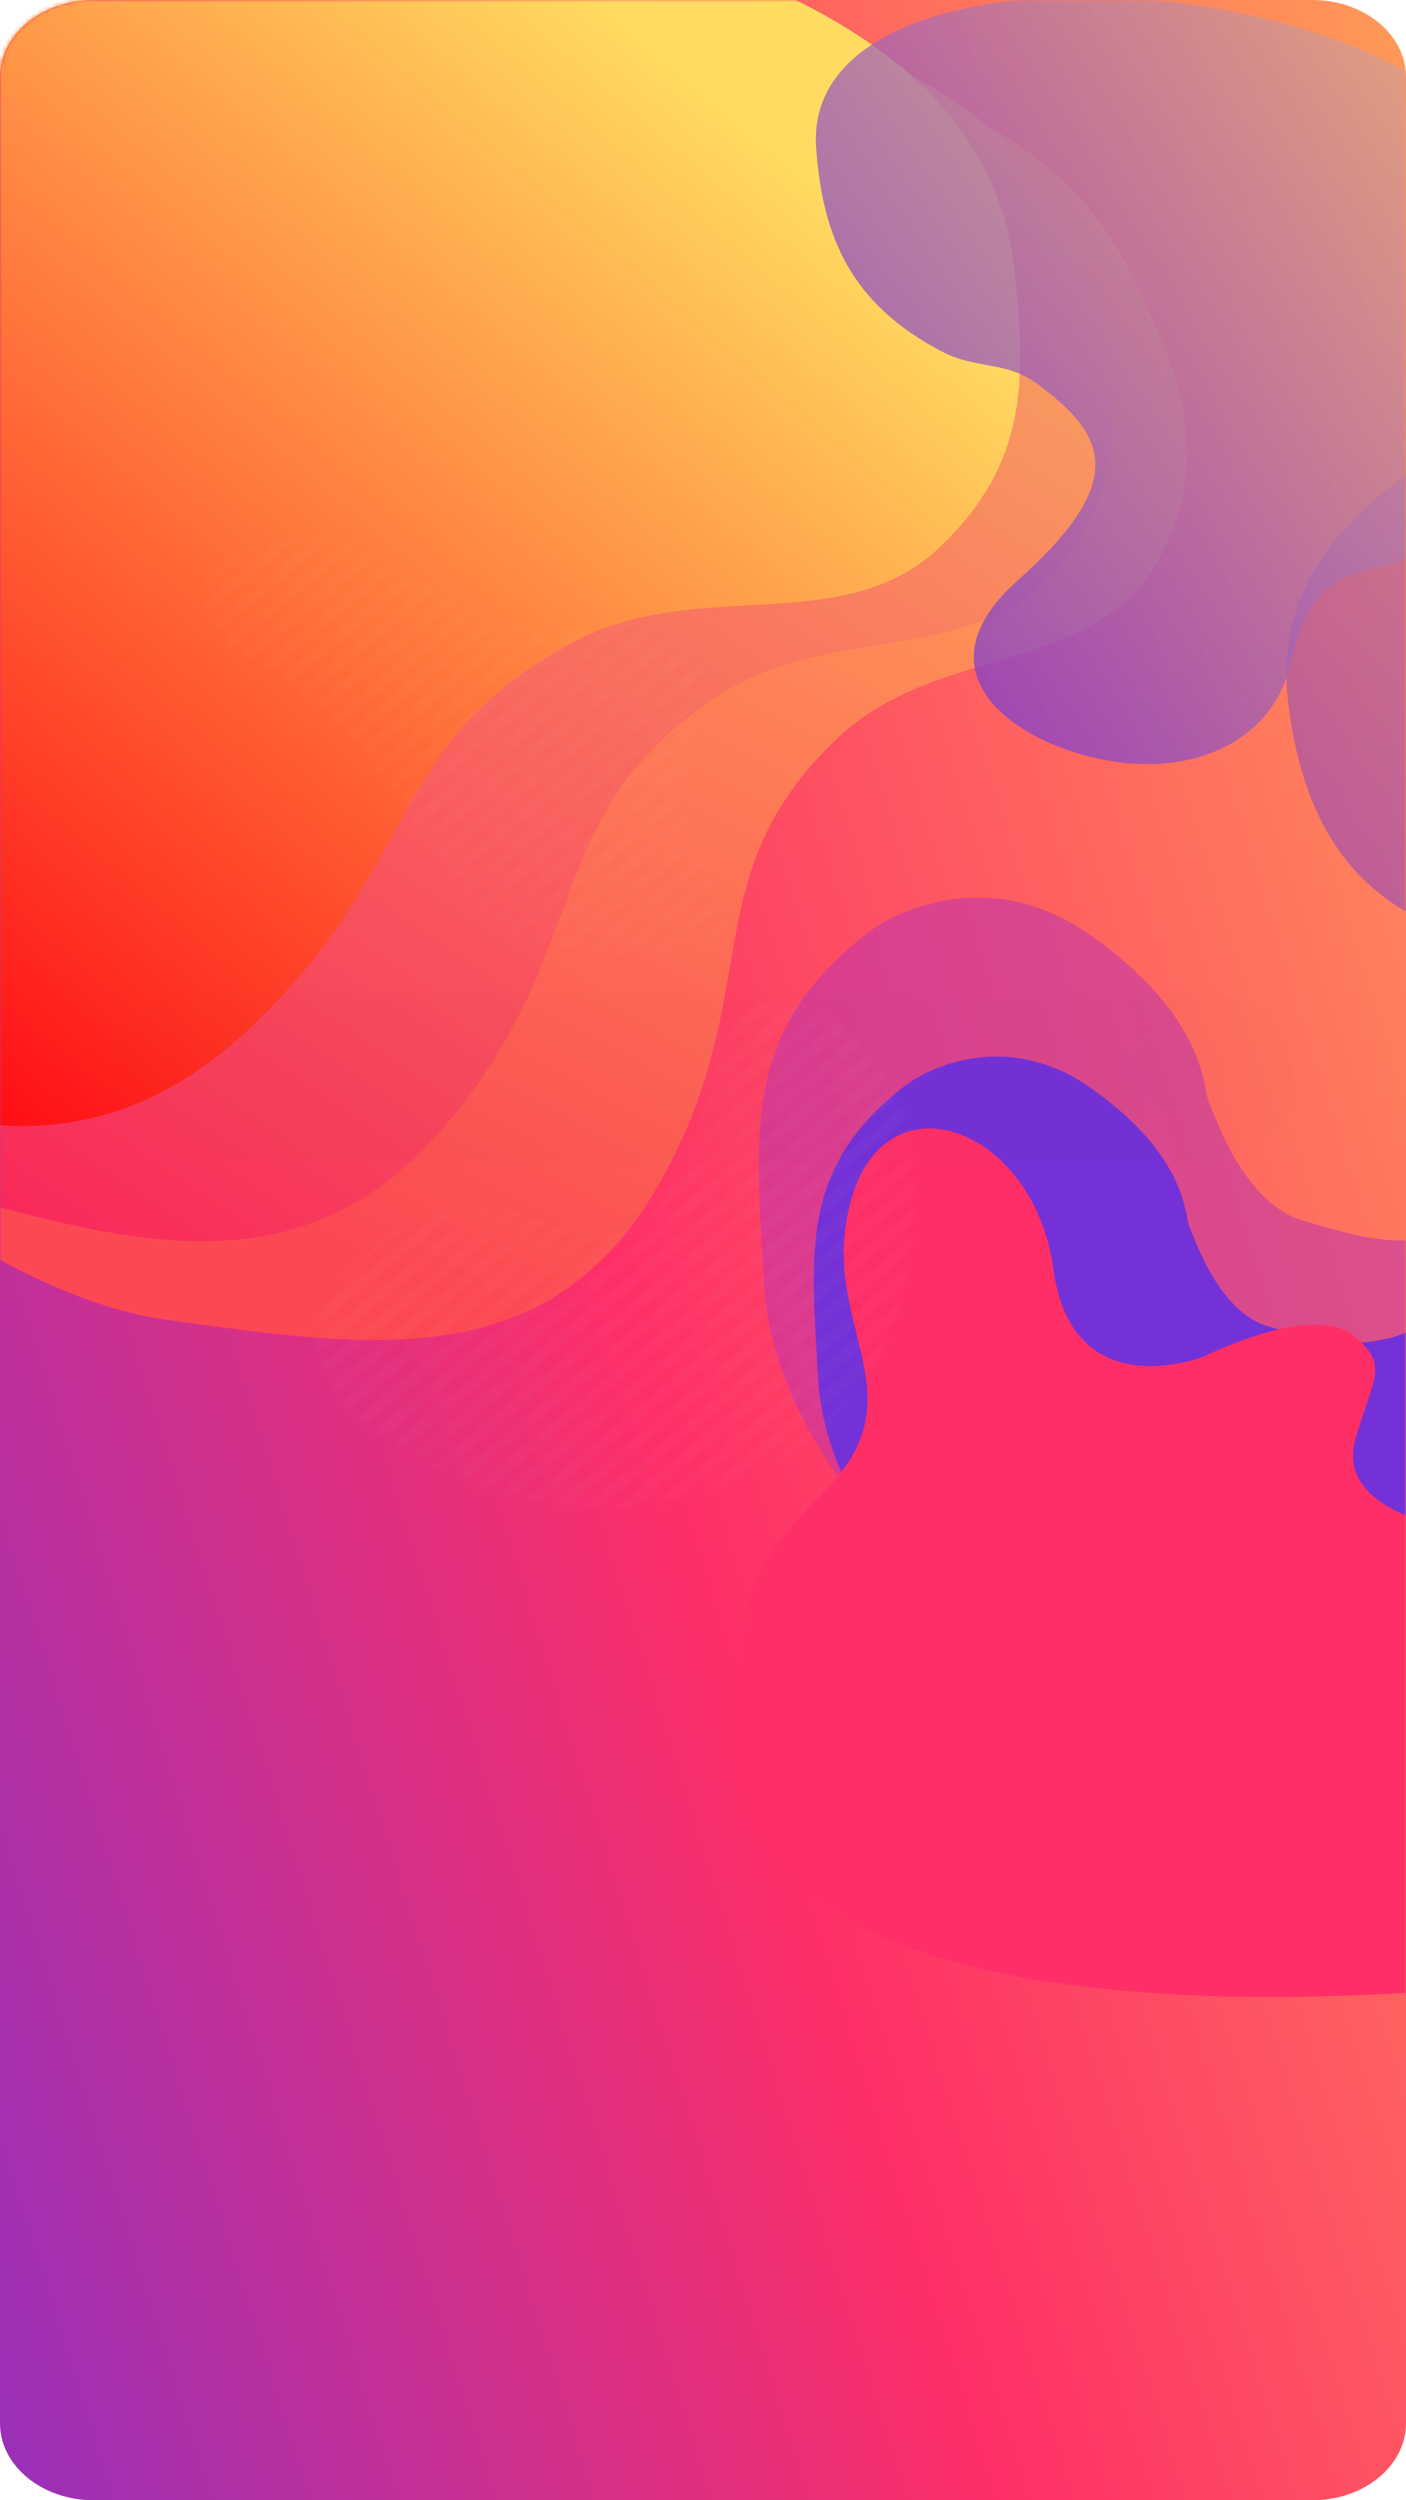 <svg width="360" height="640" viewBox="0 0 360 640" fill="none" xmlns="http://www.w3.org/2000/svg">
<g clip-path="url(#clip0)">
<g filter="url(#filter0_f)">
<path d="M336 0H24C10.745 0 0 8.822 0 19.704V620.296C0 631.178 10.745 640 24 640H336C349.255 640 360 631.178 360 620.296V19.704C360 8.822 349.255 0 336 0Z" fill="white"/>
<path d="M336 0H24C10.745 0 0 8.822 0 19.704V620.296C0 631.178 10.745 640 24 640H336C349.255 640 360 631.178 360 620.296V19.704C360 8.822 349.255 0 336 0Z" fill="url(#paint0_linear)"/>
</g>
<mask id="mask0" mask-type="alpha" maskUnits="userSpaceOnUse" x="0" y="0" width="360" height="640">
<path d="M336 0H24C10.745 0 0 8.822 0 19.704V620.296C0 631.178 10.745 640 24 640H336C349.255 640 360 631.178 360 620.296V19.704C360 8.822 349.255 0 336 0Z" fill="white"/>
<path d="M336 0H24C10.745 0 0 8.822 0 19.704V620.296C0 631.178 10.745 640 24 640H336C349.255 640 360 631.178 360 620.296V19.704C360 8.822 349.255 0 336 0Z" fill="url(#paint1_linear)"/>
</mask>
<g mask="url(#mask0)">
<g opacity="0.75" filter="url(#filter1_d)">
<path opacity="0.75" d="M278.802 234.062C254.514 217.112 230.631 227 221.725 234.062C189.848 258.988 193.491 284.911 195.616 323.297C197.741 361.684 230.53 395.582 253.604 412.78C276.677 429.982 322.521 432.973 348.023 433.47C373.525 433.97 420.887 406.301 431.817 389.352C442.746 372.402 448.818 364.924 451.854 340.497C454.89 316.069 451.854 300.615 445.479 284.911C439.103 269.208 409.35 276.935 406.314 281.172C403.278 285.41 385.366 307.345 371.4 310.834C357.435 314.324 348.63 311.831 333.45 307.345C318.27 302.858 310.984 280.175 309.466 276.935C307.948 273.695 309.162 255.249 278.802 234.062Z" fill="#BF34AF"/>
</g>
<path d="M278.954 278.271C258.669 264.114 238.722 272.372 231.284 278.271C204.66 299.088 207.703 320.739 209.478 352.799C211.252 384.859 238.637 413.17 257.908 427.535C277.179 441.899 315.467 444.398 336.766 444.816C358.066 445.23 397.621 422.124 406.75 407.968C415.878 393.81 420.949 387.565 423.485 367.163C426.021 346.762 423.485 333.855 418.16 320.739C412.835 307.624 387.986 314.078 385.45 317.617C382.915 321.155 367.954 339.475 356.29 342.39C344.626 345.304 337.273 343.223 324.595 339.475C311.917 335.728 305.831 316.784 304.564 314.078C303.296 311.371 304.31 295.966 278.954 278.271Z" fill="#7431D7"/>
<path opacity="0.5" d="M329.807 179.723C324.075 132.255 374.143 110.776 423.923 87.746C454.178 73.748 475.699 70.014 506.808 65.561C544.752 60.13 575.304 58.975 608.208 74.285C635.194 86.841 652.109 102.535 663.768 126.132C683.63 166.335 690.269 217.122 660.125 252.756C640.886 275.499 623.63 295.522 589.69 294.632C552.48 293.657 521.074 240.293 521.074 240.293C521.074 240.293 496.786 212.875 466.124 222.347C432.75 232.656 409.22 248.336 377.472 240.293C344.696 231.99 333.191 207.747 329.807 179.723Z" fill="url(#paint2_linear)"/>
<path d="M42.621 337.828C-3.457 331.499 -56.025 282.262 -56.025 282.262C-56.025 282.262 -99.71 232.363 -113.249 195.452C-131.005 147.046 -146.594 110.399 -117.063 66.039C-76.968 5.81 2.336 9.412 85.93 10.229C171.269 11.063 260.23 7.075 290.901 72.463C303.049 98.36 310.281 117.999 296.588 143.373C280.926 172.396 239.858 164.871 214.535 188.859C176.958 224.455 196.741 254.178 168.543 303.415C140.345 352.651 93.739 344.85 42.621 337.828Z" fill="url(#paint3_linear)"/>
<path d="M-15.61 304.862C-59.967 292.821 -102.743 237.562 -102.743 237.562C-102.743 237.562 -136.619 182.764 -143.122 144.587C-151.651 94.521 -160.229 56.348 -122.781 16.218C-71.937 -38.267 5.762 -24.749 88.221 -13.444C172.4 -1.903 261.057 5.327 279.186 73.797C286.366 100.916 289.854 121.232 271.595 144.587C250.711 171.302 211.528 158.709 182.034 179.235C138.268 209.692 152.281 241.55 115.242 286.666C78.203 331.783 33.599 318.22 -15.61 304.862Z" fill="url(#paint4_linear)"/>
<path d="M-69.191 267.686C-111.249 250.985 -144.853 191.606 -144.853 191.606C-144.853 191.606 -169.706 133.641 -170.071 95.094C-170.55 44.542 -172.972 5.776 -129.452 -29.988C-70.364 -78.544 4.514 -56.797 84.463 -36.733C166.079 -16.251 252.823 0.439 259.886 70.268C262.684 97.924 262.906 118.441 241.083 139.634C216.121 163.877 179.281 147.183 146.77 164.365C98.528 189.861 107.344 222.949 63.435 263.7C19.526 304.451 -22.534 286.215 -69.191 267.686Z" fill="url(#paint5_linear)"/>
<path d="M543.845 288.899C543.845 288.899 582.634 283.649 606.082 288.899C660.922 301.178 691.694 337.967 693.216 384.616C695.41 451.842 599.918 463.369 521.986 484.071C395.838 517.58 166.641 538.577 188.633 431.228C192.834 410.723 186.508 406.55 211.403 381.375C236.298 356.2 208.671 338.502 218.082 306.597C227.494 274.692 264.837 288.899 269.694 324.793C274.552 360.687 308.252 347.226 308.252 347.226C308.252 347.226 336.803 332.893 347.112 342.241C355.388 349.746 351.97 351.713 347.112 368.164C342.255 384.616 364.477 391.298 382.633 393.34C410.909 396.52 420.78 369.566 429.388 347.226C436.254 329.407 429.388 299.368 429.388 299.368C429.388 299.368 433.401 249.986 458.837 251.51C477.321 252.618 475.618 272.01 491.626 279.677C509.645 288.307 543.845 288.899 543.845 288.899Z" fill="#FE2F67"/>
<path opacity="0.75" d="M265.14 97.966C257.573 92.467 249.663 94.468 241.156 89.99C217.767 77.676 210.639 60.665 208.974 37.894C204.809 -19.073 357.833 -9.465 386.884 42.381C401.159 67.857 399.893 89.028 384.759 114.168C376.257 128.291 368.668 141.587 353.184 145.076C337.701 148.566 334.361 154.05 330.111 171C325.86 187.949 309.019 196.992 289.428 195.427C264.572 193.442 231.744 174.24 260.586 148.566C289.428 122.892 283.212 111.098 265.14 97.966Z" fill="url(#paint6_linear)"/>
<g opacity="0.45">
<mask id="mask1" mask-type="alpha" maskUnits="userSpaceOnUse" x="80" y="255" width="154" height="132">
<g opacity="0.45">
<path opacity="0.5" d="M182.561 276.188C164.952 340.995 143.093 306.898 120.93 308.342C90.327 310.336 80.552 340.995 80.552 340.995C80.552 340.995 77.658 355.598 97.857 367.168C110.912 374.645 115.769 380.628 140.968 385.114C166.167 389.601 192.58 379.382 205.635 369.66C221.179 358.085 226.633 345.102 229.923 336.509C233.262 327.784 236.298 296.876 231.441 284.911C224.607 268.081 194.08 233.792 182.561 276.188Z" fill="#C4C4C4"/>
</g>
</mask>
<g mask="url(#mask1)">
<g opacity="0.45">
<path opacity="0.45" d="M247.995 163.771L250.142 165.533L-7.471 377.038L-9.618 375.275L247.995 163.771Z" fill="white"/>
<path opacity="0.45" d="M252.289 167.296L254.436 169.059L-3.177 380.564L-5.324 378.801L252.289 167.296Z" fill="white"/>
<path opacity="0.45" d="M256.583 170.821L258.73 172.584L1.116 384.089L-1.031 382.326L256.583 170.821Z" fill="white"/>
<path opacity="0.45" d="M260.876 174.346L263.023 176.108L5.41 387.613L3.263 385.851L260.876 174.346Z" fill="white"/>
<path opacity="0.45" d="M265.17 177.871L267.316 179.633L9.703 391.138L7.557 389.376L265.17 177.871Z" fill="white"/>
<path opacity="0.45" d="M269.463 181.396L271.61 183.159L13.997 394.665L11.85 392.901L269.463 181.396Z" fill="white"/>
<path opacity="0.45" d="M273.757 184.921L275.903 186.683L18.29 398.187L16.144 396.426L273.757 184.921Z" fill="white"/>
<path opacity="0.45" d="M278.051 188.446L280.197 190.209L22.584 401.714L20.437 399.953L278.051 188.446Z" fill="white"/>
<path opacity="0.45" d="M282.344 191.972L284.491 193.734L26.878 405.238L24.731 403.476L282.344 191.972Z" fill="white"/>
<path opacity="0.45" d="M286.637 195.496L288.784 197.259L31.171 408.765L29.024 407.003L286.637 195.496Z" fill="white"/>
<path opacity="0.45" d="M290.931 199.021L293.078 200.784L35.465 412.288L33.318 410.527L290.931 199.021Z" fill="white"/>
<path opacity="0.45" d="M295.224 202.547L297.371 204.31L39.758 415.816L37.611 414.054L295.224 202.547Z" fill="white"/>
<path opacity="0.45" d="M299.518 206.071L301.665 207.834L44.052 419.338L41.905 417.576L299.518 206.071Z" fill="white"/>
<path opacity="0.45" d="M303.812 209.597L305.959 211.359L48.345 422.865L46.199 421.104L303.812 209.597Z" fill="white"/>
<path opacity="0.45" d="M308.105 213.122L310.252 214.884L52.639 426.389L50.492 424.627L308.105 213.122Z" fill="white"/>
<path opacity="0.45" d="M312.399 216.647L314.545 218.41L56.932 429.916L54.786 428.151L312.399 216.647Z" fill="white"/>
<path opacity="0.45" d="M316.692 220.172L318.839 221.934L61.226 433.438L59.079 431.677L316.692 220.172Z" fill="white"/>
<path opacity="0.45" d="M320.986 223.697L323.133 225.46L65.519 436.966L63.373 435.2L320.986 223.697Z" fill="white"/>
<path opacity="0.45" d="M325.28 227.223L327.426 228.985L69.813 440.489L67.666 438.728L325.28 227.223Z" fill="white"/>
<path opacity="0.45" d="M329.573 230.747L331.72 232.51L74.107 444.016L71.96 442.25L329.573 230.747Z" fill="white"/>
<path opacity="0.45" d="M333.866 234.272L336.013 236.035L78.4 447.54L76.253 445.778L333.866 234.272Z" fill="white"/>
<path opacity="0.45" d="M338.16 237.798L340.307 239.561L82.694 451.067L80.547 449.301L338.16 237.798Z" fill="white"/>
<path opacity="0.45" d="M342.454 241.322L344.601 243.085L86.987 454.589L84.841 452.828L342.454 241.322Z" fill="white"/>
<path opacity="0.45" d="M346.747 244.848L348.894 246.61L91.281 458.117L89.134 456.351L346.747 244.848Z" fill="white"/>
<path opacity="0.45" d="M351.041 248.372L353.187 250.134L95.574 461.639L93.428 459.877L351.041 248.372Z" fill="white"/>
<path opacity="0.45" d="M355.334 251.897L357.481 253.66L99.868 465.167L97.721 463.401L355.334 251.897Z" fill="white"/>
<path opacity="0.45" d="M359.628 255.423L361.774 257.185L104.161 468.69L102.015 466.928L359.628 255.423Z" fill="white"/>
<path opacity="0.45" d="M363.922 258.948L366.068 260.711L108.455 472.217L106.308 470.452L363.922 258.948Z" fill="white"/>
<path opacity="0.45" d="M368.215 262.474L370.362 264.236L112.749 475.741L110.602 473.979L368.215 262.474Z" fill="white"/>
<path opacity="0.45" d="M372.508 265.998L374.655 267.761L117.042 479.267L114.895 477.502L372.508 265.998Z" fill="white"/>
<path opacity="0.45" d="M376.802 269.523L378.949 271.286L121.336 482.791L119.189 481.029L376.802 269.523Z" fill="white"/>
<path opacity="0.45" d="M381.095 273.048L383.242 274.811L125.629 486.317L123.482 484.552L381.095 273.048Z" fill="white"/>
<path opacity="0.45" d="M385.389 276.573L387.536 278.336L129.923 489.841L127.776 488.079L385.389 276.573Z" fill="white"/>
<path opacity="0.45" d="M389.683 280.099L391.83 281.861L134.216 493.368L132.07 491.602L389.683 280.099Z" fill="white"/>
<path opacity="0.45" d="M393.976 283.623L396.123 285.385L138.51 496.89L136.363 495.129L393.976 283.623Z" fill="white"/>
<path opacity="0.45" d="M398.27 287.148L400.416 288.911L142.803 500.418L140.657 498.652L398.27 287.148Z" fill="white"/>
<path opacity="0.45" d="M402.563 290.674L404.71 292.436L147.097 503.941L144.95 502.18L402.563 290.674Z" fill="white"/>
<path opacity="0.45" d="M406.857 294.199L409.004 295.962L151.39 507.469L149.244 505.703L406.857 294.199Z" fill="white"/>
<path opacity="0.45" d="M411.151 297.724L413.297 299.486L155.684 510.991L153.538 509.229L411.151 297.724Z" fill="white"/>
<path opacity="0.45" d="M415.444 301.249L417.591 303.012L159.978 514.515L157.831 512.753L415.444 301.249Z" fill="white"/>
<path opacity="0.45" d="M419.737 304.773L421.884 306.536L164.271 518.041L162.124 516.28L419.737 304.773Z" fill="white"/>
<path opacity="0.45" d="M424.031 308.299L426.178 310.062L168.565 521.565L166.418 519.803L424.031 308.299Z" fill="white"/>
<path opacity="0.45" d="M428.324 311.824L430.472 313.587L172.858 525.092L170.711 523.33L428.324 311.824Z" fill="white"/>
<path opacity="0.45" d="M432.618 315.35L434.765 317.112L177.152 528.615L175.005 526.854L432.618 315.35Z" fill="white"/>
<path opacity="0.45" d="M436.912 318.874L439.058 320.636L181.445 532.142L179.299 530.38L436.912 318.874Z" fill="white"/>
<path opacity="0.45" d="M441.205 322.399L443.352 324.162L185.739 535.665L183.592 533.904L441.205 322.399Z" fill="white"/>
<path opacity="0.45" d="M445.499 325.925L447.646 327.687L190.032 539.193L187.886 537.431L445.499 325.925Z" fill="white"/>
<path opacity="0.45" d="M449.793 329.449L451.939 331.212L194.326 542.715L192.179 540.953L449.793 329.449Z" fill="white"/>
<path opacity="0.45" d="M454.086 332.975L456.233 334.737L198.62 546.242L196.473 544.481L454.086 332.975Z" fill="white"/>
<path opacity="0.45" d="M458.379 336.5L460.526 338.263L202.913 549.766L200.766 548.005L458.379 336.5Z" fill="white"/>
<path opacity="0.45" d="M462.673 340.024L464.82 341.787L207.207 553.293L205.06 551.531L462.673 340.024Z" fill="white"/>
<path opacity="0.45" d="M466.967 343.55L469.114 345.313L211.5 556.816L209.353 555.054L466.967 343.55Z" fill="white"/>
<path opacity="0.45" d="M471.26 347.075L473.407 348.838L215.794 560.343L213.647 558.582L471.26 347.075Z" fill="white"/>
<path opacity="0.45" d="M475.554 350.6L477.701 352.362L220.087 563.866L217.941 562.104L475.554 350.6Z" fill="white"/>
<path opacity="0.45" d="M479.847 354.125L481.992 355.887L224.381 567.393L222.234 565.632L479.847 354.125Z" fill="white"/>
</g>
</g>
</g>
<g opacity="0.45">
<mask id="mask2" mask-type="alpha" maskUnits="userSpaceOnUse" x="51" y="137" width="136" height="108">
<g opacity="0.45">
<path opacity="0.45" d="M99.071 200.162C83.284 179.224 65.979 168.839 59.3 166.263C39.869 145.574 63.55 138.346 78.73 137.598C93.91 136.85 112.733 152.055 122.449 157.788C132.164 163.521 153.416 156.292 169.203 160.28C184.99 164.269 180.74 179.972 174.971 200.162C169.203 220.353 210.493 241.789 164.953 244.032C119.413 246.276 118.805 226.335 99.071 200.162Z" fill="#C4C4C4"/>
</g>
</mask>
<g mask="url(#mask2)">
<g opacity="0.45">
<path opacity="0.45" d="M155.094 13.217L157.241 14.979L-100.372 226.484L-102.519 224.722L155.094 13.217Z" fill="white"/>
<path opacity="0.45" d="M159.387 16.741L161.534 18.504L-96.079 230.009L-98.226 228.246L159.387 16.741Z" fill="white"/>
<path opacity="0.45" d="M163.681 20.267L165.828 22.029L-91.785 233.534L-93.932 231.771L163.681 20.267Z" fill="white"/>
<path opacity="0.45" d="M167.975 23.792L170.121 25.555L-87.492 237.06L-89.638 235.297L167.975 23.792Z" fill="white"/>
<path opacity="0.45" d="M172.268 27.317L174.415 29.08L-83.198 240.585L-85.345 238.822L172.268 27.317Z" fill="white"/>
<path opacity="0.45" d="M176.562 30.842L178.708 32.604L-78.905 244.109L-81.051 242.347L176.562 30.842Z" fill="white"/>
<path opacity="0.45" d="M180.855 34.367L183.002 36.13L-74.611 247.635L-76.758 245.872L180.855 34.367Z" fill="white"/>
<path opacity="0.45" d="M185.149 37.893L187.296 39.655L-70.318 251.16L-72.464 249.398L185.149 37.893Z" fill="white"/>
<path opacity="0.45" d="M189.443 41.418L191.589 43.18L-66.024 254.685L-68.171 252.923L189.443 41.418Z" fill="white"/>
<path opacity="0.45" d="M193.736 44.942L195.883 46.705L-61.73 258.21L-63.877 256.447L193.736 44.942Z" fill="white"/>
<path opacity="0.45" d="M198.029 48.468L200.176 50.23L-57.437 261.736L-59.584 259.973L198.029 48.468Z" fill="white"/>
<path opacity="0.45" d="M202.323 51.992L204.47 53.755L-53.143 265.26L-55.29 263.497L202.323 51.992Z" fill="white"/>
<path opacity="0.45" d="M206.617 55.518L208.764 57.28L-48.849 268.785L-50.997 267.023L206.617 55.518Z" fill="white"/>
<path opacity="0.45" d="M210.91 59.043L213.057 60.806L-44.556 272.311L-46.703 270.548L210.91 59.043Z" fill="white"/>
<path opacity="0.45" d="M215.204 62.568L217.35 64.331L-40.263 275.836L-42.409 274.073L215.204 62.568Z" fill="white"/>
<path opacity="0.45" d="M219.497 66.093L221.644 67.855L-35.969 279.36L-38.116 277.598L219.497 66.093Z" fill="white"/>
<path opacity="0.45" d="M223.791 69.618L225.937 71.38L-31.676 282.886L-33.822 281.123L223.791 69.618Z" fill="white"/>
<path opacity="0.45" d="M228.085 73.144L230.231 74.906L-27.382 286.411L-29.529 284.649L228.085 73.144Z" fill="white"/>
<path opacity="0.45" d="M232.378 76.668L234.525 78.43L-23.088 289.935L-25.235 288.173L232.378 76.668Z" fill="white"/>
<path opacity="0.45" d="M236.671 80.193L238.818 81.956L-18.795 293.461L-20.942 291.698L236.671 80.193Z" fill="white"/>
<path opacity="0.45" d="M240.965 83.719L243.112 85.481L-14.501 296.987L-16.648 295.224L240.965 83.719Z" fill="white"/>
<path opacity="0.45" d="M245.258 87.243L247.405 89.006L-10.208 300.511L-12.355 298.748L245.258 87.243Z" fill="white"/>
<path opacity="0.45" d="M249.552 90.769L251.699 92.531L-5.914 304.036L-8.061 302.274L249.552 90.769Z" fill="white"/>
<path opacity="0.45" d="M253.846 94.294L255.992 96.057L-1.621 307.562L-3.767 305.799L253.846 94.294Z" fill="white"/>
<path opacity="0.45" d="M258.139 97.818L260.286 99.581L2.673 311.086L0.526 309.323L258.139 97.818Z" fill="white"/>
<path opacity="0.45" d="M262.433 101.344L264.579 103.106L6.966 314.611L4.82 312.849L262.433 101.344Z" fill="white"/>
<path opacity="0.45" d="M266.726 104.869L268.873 106.631L11.26 318.137L9.113 316.374L266.726 104.869Z" fill="white"/>
<path opacity="0.45" d="M271.02 108.394L273.167 110.156L15.553 321.661L13.407 319.899L271.02 108.394Z" fill="white"/>
<path opacity="0.45" d="M275.314 111.92L277.46 113.682L19.847 325.187L17.7 323.425L275.314 111.92Z" fill="white"/>
<path opacity="0.45" d="M279.607 115.444L281.754 117.207L24.141 328.712L21.994 326.949L279.607 115.444Z" fill="white"/>
<path opacity="0.45" d="M283.9 118.969L286.047 120.732L28.434 332.237L26.287 330.474L283.9 118.969Z" fill="white"/>
<path opacity="0.45" d="M288.194 122.494L290.341 124.257L32.728 335.762L30.581 333.999L288.194 122.494Z" fill="white"/>
<path opacity="0.45" d="M292.488 126.02L294.635 127.782L37.021 339.287L34.874 337.525L292.488 126.02Z" fill="white"/>
<path opacity="0.45" d="M296.781 129.544L298.928 131.307L41.315 342.812L39.168 341.049L296.781 129.544Z" fill="white"/>
<path opacity="0.45" d="M301.075 133.069L303.221 134.832L45.608 346.337L43.462 344.574L301.075 133.069Z" fill="white"/>
<path opacity="0.45" d="M305.368 136.595L307.515 138.357L49.902 349.862L47.755 348.1L305.368 136.595Z" fill="white"/>
<path opacity="0.45" d="M309.662 140.12L311.809 141.882L54.195 353.388L52.049 351.625L309.662 140.12Z" fill="white"/>
<path opacity="0.45" d="M313.956 143.645L316.102 145.407L58.489 356.912L56.343 355.15L313.956 143.645Z" fill="white"/>
<path opacity="0.45" d="M318.249 147.17L320.396 148.932L62.783 360.437L60.636 358.675L318.249 147.17Z" fill="white"/>
<path opacity="0.45" d="M322.542 150.695L324.689 152.458L67.076 363.963L64.929 362.2L322.542 150.695Z" fill="white"/>
<path opacity="0.45" d="M326.836 154.22L328.983 155.982L71.37 367.487L69.223 365.725L326.836 154.22Z" fill="white"/>
<path opacity="0.45" d="M331.13 157.745L333.277 159.508L75.663 371.013L73.516 369.25L331.13 157.745Z" fill="white"/>
<path opacity="0.45" d="M335.423 161.271L337.57 163.033L79.957 374.538L77.81 372.775L335.423 161.271Z" fill="white"/>
<path opacity="0.45" d="M339.717 164.795L341.863 166.558L84.25 378.063L82.103 376.3L339.717 164.795Z" fill="white"/>
<path opacity="0.45" d="M344.01 168.32L346.157 170.083L88.544 381.588L86.397 379.825L344.01 168.32Z" fill="white"/>
<path opacity="0.45" d="M348.304 171.846L350.451 173.608L92.837 385.113L90.691 383.351L348.304 171.846Z" fill="white"/>
<path opacity="0.45" d="M352.597 175.37L354.744 177.132L97.131 388.637L94.984 386.875L352.597 175.37Z" fill="white"/>
<path opacity="0.45" d="M356.891 178.896L359.038 180.659L101.425 392.164L99.278 390.402L356.891 178.896Z" fill="white"/>
<path opacity="0.45" d="M361.185 182.421L363.331 184.183L105.718 395.689L103.572 393.926L361.185 182.421Z" fill="white"/>
<path opacity="0.45" d="M365.478 185.946L367.625 187.709L110.012 399.212L107.865 397.451L365.478 185.946Z" fill="white"/>
<path opacity="0.45" d="M369.771 189.472L371.918 191.234L114.305 402.739L112.158 400.978L369.771 189.472Z" fill="white"/>
<path opacity="0.45" d="M374.065 192.996L376.212 194.759L118.599 406.262L116.452 404.501L374.065 192.996Z" fill="white"/>
<path opacity="0.45" d="M378.359 196.521L380.506 198.283L122.893 409.789L120.745 408.027L378.359 196.521Z" fill="white"/>
<path opacity="0.45" d="M382.652 200.047L384.799 201.81L127.186 413.313L125.039 411.551L382.652 200.047Z" fill="white"/>
<path opacity="0.45" d="M386.946 203.571L389.092 205.334L131.479 416.839L129.333 415.078L386.946 203.571Z" fill="white"/>
</g>
</g>
</g>
<path fill-rule="evenodd" clip-rule="evenodd" d="M28.8 275.862C28.8 274.033 28.8 273.118 28.874 272.346C29.8 262.683 39.148 255.009 50.917 254.248C51.857 254.187 52.971 254.188 55.2 254.188H304.8C307.029 254.188 308.143 254.187 309.083 254.248C320.852 255.009 330.2 262.683 331.126 272.346C331.2 273.118 331.2 274.033 331.2 275.862C331.2 277.692 331.2 278.607 331.126 279.379C330.2 289.041 320.852 296.716 309.083 297.477C308.143 297.537 307.029 297.537 304.8 297.537H55.2C52.971 297.537 51.857 297.537 50.917 297.477C39.148 296.716 29.8 289.041 28.874 279.379C28.8 278.607 28.8 277.692 28.8 275.862Z" fill="black" fill-opacity="0.01"/>
</g>
<mask id="mask3" mask-type="alpha" maskUnits="userSpaceOnUse" x="28" y="254" width="304" height="44">
<path fill-rule="evenodd" clip-rule="evenodd" d="M28.8 275.862C28.8 274.033 28.8 273.118 28.874 272.346C29.8 262.683 39.148 255.009 50.917 254.248C51.857 254.187 52.971 254.188 55.2 254.188H304.8C307.029 254.188 308.143 254.187 309.083 254.248C320.852 255.009 330.2 262.683 331.126 272.346C331.2 273.118 331.2 274.033 331.2 275.862C331.2 277.692 331.2 278.607 331.126 279.379C330.2 289.041 320.852 296.716 309.083 297.477C308.143 297.537 307.029 297.537 304.8 297.537H55.2C52.971 297.537 51.857 297.537 50.917 297.477C39.148 296.716 29.8 289.041 28.874 279.379C28.8 278.607 28.8 277.692 28.8 275.862Z" fill="white"/>
</mask>
<g mask="url(#mask3)">
<path opacity="0.01" fill-rule="evenodd" clip-rule="evenodd" d="M300 264.039C293.373 264.039 288 268.45 288 273.891C288 279.332 293.373 283.743 300 283.743C306.627 283.743 312 279.332 312 273.891C312 268.45 306.627 264.039 300 264.039Z" fill="#50A1FF"/>
</g>
<mask id="mask4" mask-type="alpha" maskUnits="userSpaceOnUse" x="288" y="264" width="24" height="20">
<path fill-rule="evenodd" clip-rule="evenodd" d="M288 273.891C288 268.443 293.364 264.039 300 264.039C306.639 264.039 312 268.441 312 273.891C312 279.344 306.642 283.743 300 283.743C293.361 283.743 288 279.342 288 273.891Z" fill="white"/>
</mask>
<g mask="url(#mask4)">
</g>
<mask id="mask5" mask-type="alpha" maskUnits="userSpaceOnUse" x="28" y="313" width="304" height="44">
<path fill-rule="evenodd" clip-rule="evenodd" d="M28.8 334.976C28.8 333.146 28.8 332.231 28.874 331.459C29.8 321.797 39.148 314.122 50.917 313.361C51.857 313.301 52.971 313.301 55.2 313.301H304.8C307.029 313.301 308.143 313.301 309.083 313.361C320.852 314.122 330.2 321.797 331.126 331.459C331.2 332.231 331.2 333.146 331.2 334.976C331.2 336.805 331.2 337.72 331.126 338.492C330.2 348.155 320.852 355.829 309.083 356.59C308.143 356.651 307.029 356.651 304.8 356.651H55.2C52.971 356.651 51.857 356.651 50.917 356.59C39.148 355.829 29.8 348.155 28.874 338.492C28.8 337.72 28.8 336.805 28.8 334.976Z" fill="white"/>
</mask>
<g mask="url(#mask5)">
</g>
<mask id="mask6" mask-type="alpha" maskUnits="userSpaceOnUse" x="28" y="372" width="304" height="44">
<path fill-rule="evenodd" clip-rule="evenodd" d="M28.8 394.089C28.8 392.259 28.8 391.344 28.874 390.573C29.8 380.91 39.148 373.235 50.917 372.475C51.857 372.414 52.971 372.414 55.2 372.414H304.8C307.029 372.414 308.143 372.414 309.083 372.475C320.852 373.235 330.2 380.91 331.126 390.573C331.2 391.344 331.2 392.259 331.2 394.089C331.2 395.918 331.2 396.832 331.126 397.604C330.2 407.267 320.852 414.944 309.083 415.705C308.143 415.764 307.029 415.764 304.8 415.764H55.2C52.971 415.764 51.857 415.764 50.917 415.705C39.148 414.944 29.8 407.267 28.874 397.604C28.8 396.832 28.8 395.918 28.8 394.089Z" fill="white"/>
</mask>
<g mask="url(#mask6)">
</g>
<mask id="mask7" mask-type="alpha" maskUnits="userSpaceOnUse" x="275" y="328" width="42" height="14">
<path fill-rule="evenodd" clip-rule="evenodd" d="M275.52 334.975C275.52 331.493 278.958 328.67 283.2 328.67H309.12C313.362 328.67 316.8 331.493 316.8 334.975C316.8 338.458 313.362 341.281 309.12 341.281H283.2C278.958 341.281 275.52 338.458 275.52 334.975Z" fill="white"/>
</mask>
<g mask="url(#mask7)">
</g>
<mask id="mask8" mask-type="alpha" maskUnits="userSpaceOnUse" x="28" y="491" width="304" height="40">
<path fill-rule="evenodd" clip-rule="evenodd" d="M28.8 511.133C28.8 500.252 39.545 491.429 52.8 491.429H307.2C320.455 491.429 331.2 500.252 331.2 511.133C331.2 522.014 320.455 530.838 307.2 530.838H52.8C39.545 530.838 28.8 522.014 28.8 511.133Z" fill="white"/>
</mask>
<g mask="url(#mask8)">
</g>
</g>
<defs>
<filter id="filter0_f" x="-2" y="-2" width="364" height="644" filterUnits="userSpaceOnUse" color-interpolation-filters="sRGB">
<feFlood flood-opacity="0" result="BackgroundImageFix"/>
<feBlend mode="normal" in="SourceGraphic" in2="BackgroundImageFix" result="shape"/>
<feGaussianBlur stdDeviation="1" result="effect1_foregroundBlur"/>
</filter>
<filter id="filter1_d" x="189.226" y="224.703" width="268.873" height="218.894" filterUnits="userSpaceOnUse" color-interpolation-filters="sRGB">
<feFlood flood-opacity="0" result="BackgroundImageFix"/>
<feColorMatrix in="SourceAlpha" type="matrix" values="0 0 0 0 0 0 0 0 0 0 0 0 0 0 0 0 0 0 127 0"/>
<feOffset dy="5.06"/>
<feGaussianBlur stdDeviation="2.53"/>
<feColorMatrix type="matrix" values="0 0 0 0 0 0 0 0 0 0 0 0 0 0 0 0 0 0 0.25 0"/>
<feBlend mode="normal" in2="BackgroundImageFix" result="effect1_dropShadow"/>
<feBlend mode="normal" in="SourceGraphic" in2="effect1_dropShadow" result="shape"/>
</filter>
<linearGradient id="paint0_linear" x1="396" y1="-59.2" x2="-260.322" y2="146.92" gradientUnits="userSpaceOnUse">
<stop offset="0.075" stop-color="#FF9A58"/>
<stop offset="0.5" stop-color="#FE2F67"/>
<stop offset="0.98" stop-color="#7431D7"/>
</linearGradient>
<linearGradient id="paint1_linear" x1="396" y1="-59.2" x2="-260.322" y2="146.92" gradientUnits="userSpaceOnUse">
<stop offset="0.075" stop-color="#FF9A58"/>
<stop offset="0.5" stop-color="#FE2F67"/>
<stop offset="0.98" stop-color="#7431D7"/>
</linearGradient>
<linearGradient id="paint2_linear" x1="680.77" y1="38.641" x2="409.289" y2="334.754" gradientUnits="userSpaceOnUse">
<stop stop-color="#EEB87D"/>
<stop offset="1" stop-color="#7431D7"/>
</linearGradient>
<linearGradient id="paint3_linear" x1="264.164" y1="127.819" x2="147.031" y2="348.811" gradientUnits="userSpaceOnUse">
<stop stop-color="#FF9A58"/>
<stop offset="1" stop-color="#FC4853"/>
</linearGradient>
<linearGradient id="paint4_linear" x1="378.08" y1="-23.674" x2="106.602" y2="378.169" gradientUnits="userSpaceOnUse">
<stop stop-color="#FFD058"/>
<stop offset="0" stop-color="#FACF63"/>
<stop offset="1" stop-color="#F82A5B"/>
</linearGradient>
<linearGradient id="paint5_linear" x1="245.834" y1="75.272" x2="23.006" y2="336.859" gradientUnits="userSpaceOnUse">
<stop stop-color="#FFDC61"/>
<stop offset="1" stop-color="#FF0010"/>
</linearGradient>
<linearGradient id="paint6_linear" x1="396.915" y1="-20.445" x2="181.755" y2="128.356" gradientUnits="userSpaceOnUse">
<stop stop-color="#EEB87D"/>
<stop offset="1" stop-color="#7431D7"/>
</linearGradient>
<clipPath id="clip0">
<rect width="360" height="640" fill="white"/>
</clipPath>
</defs>
</svg>
